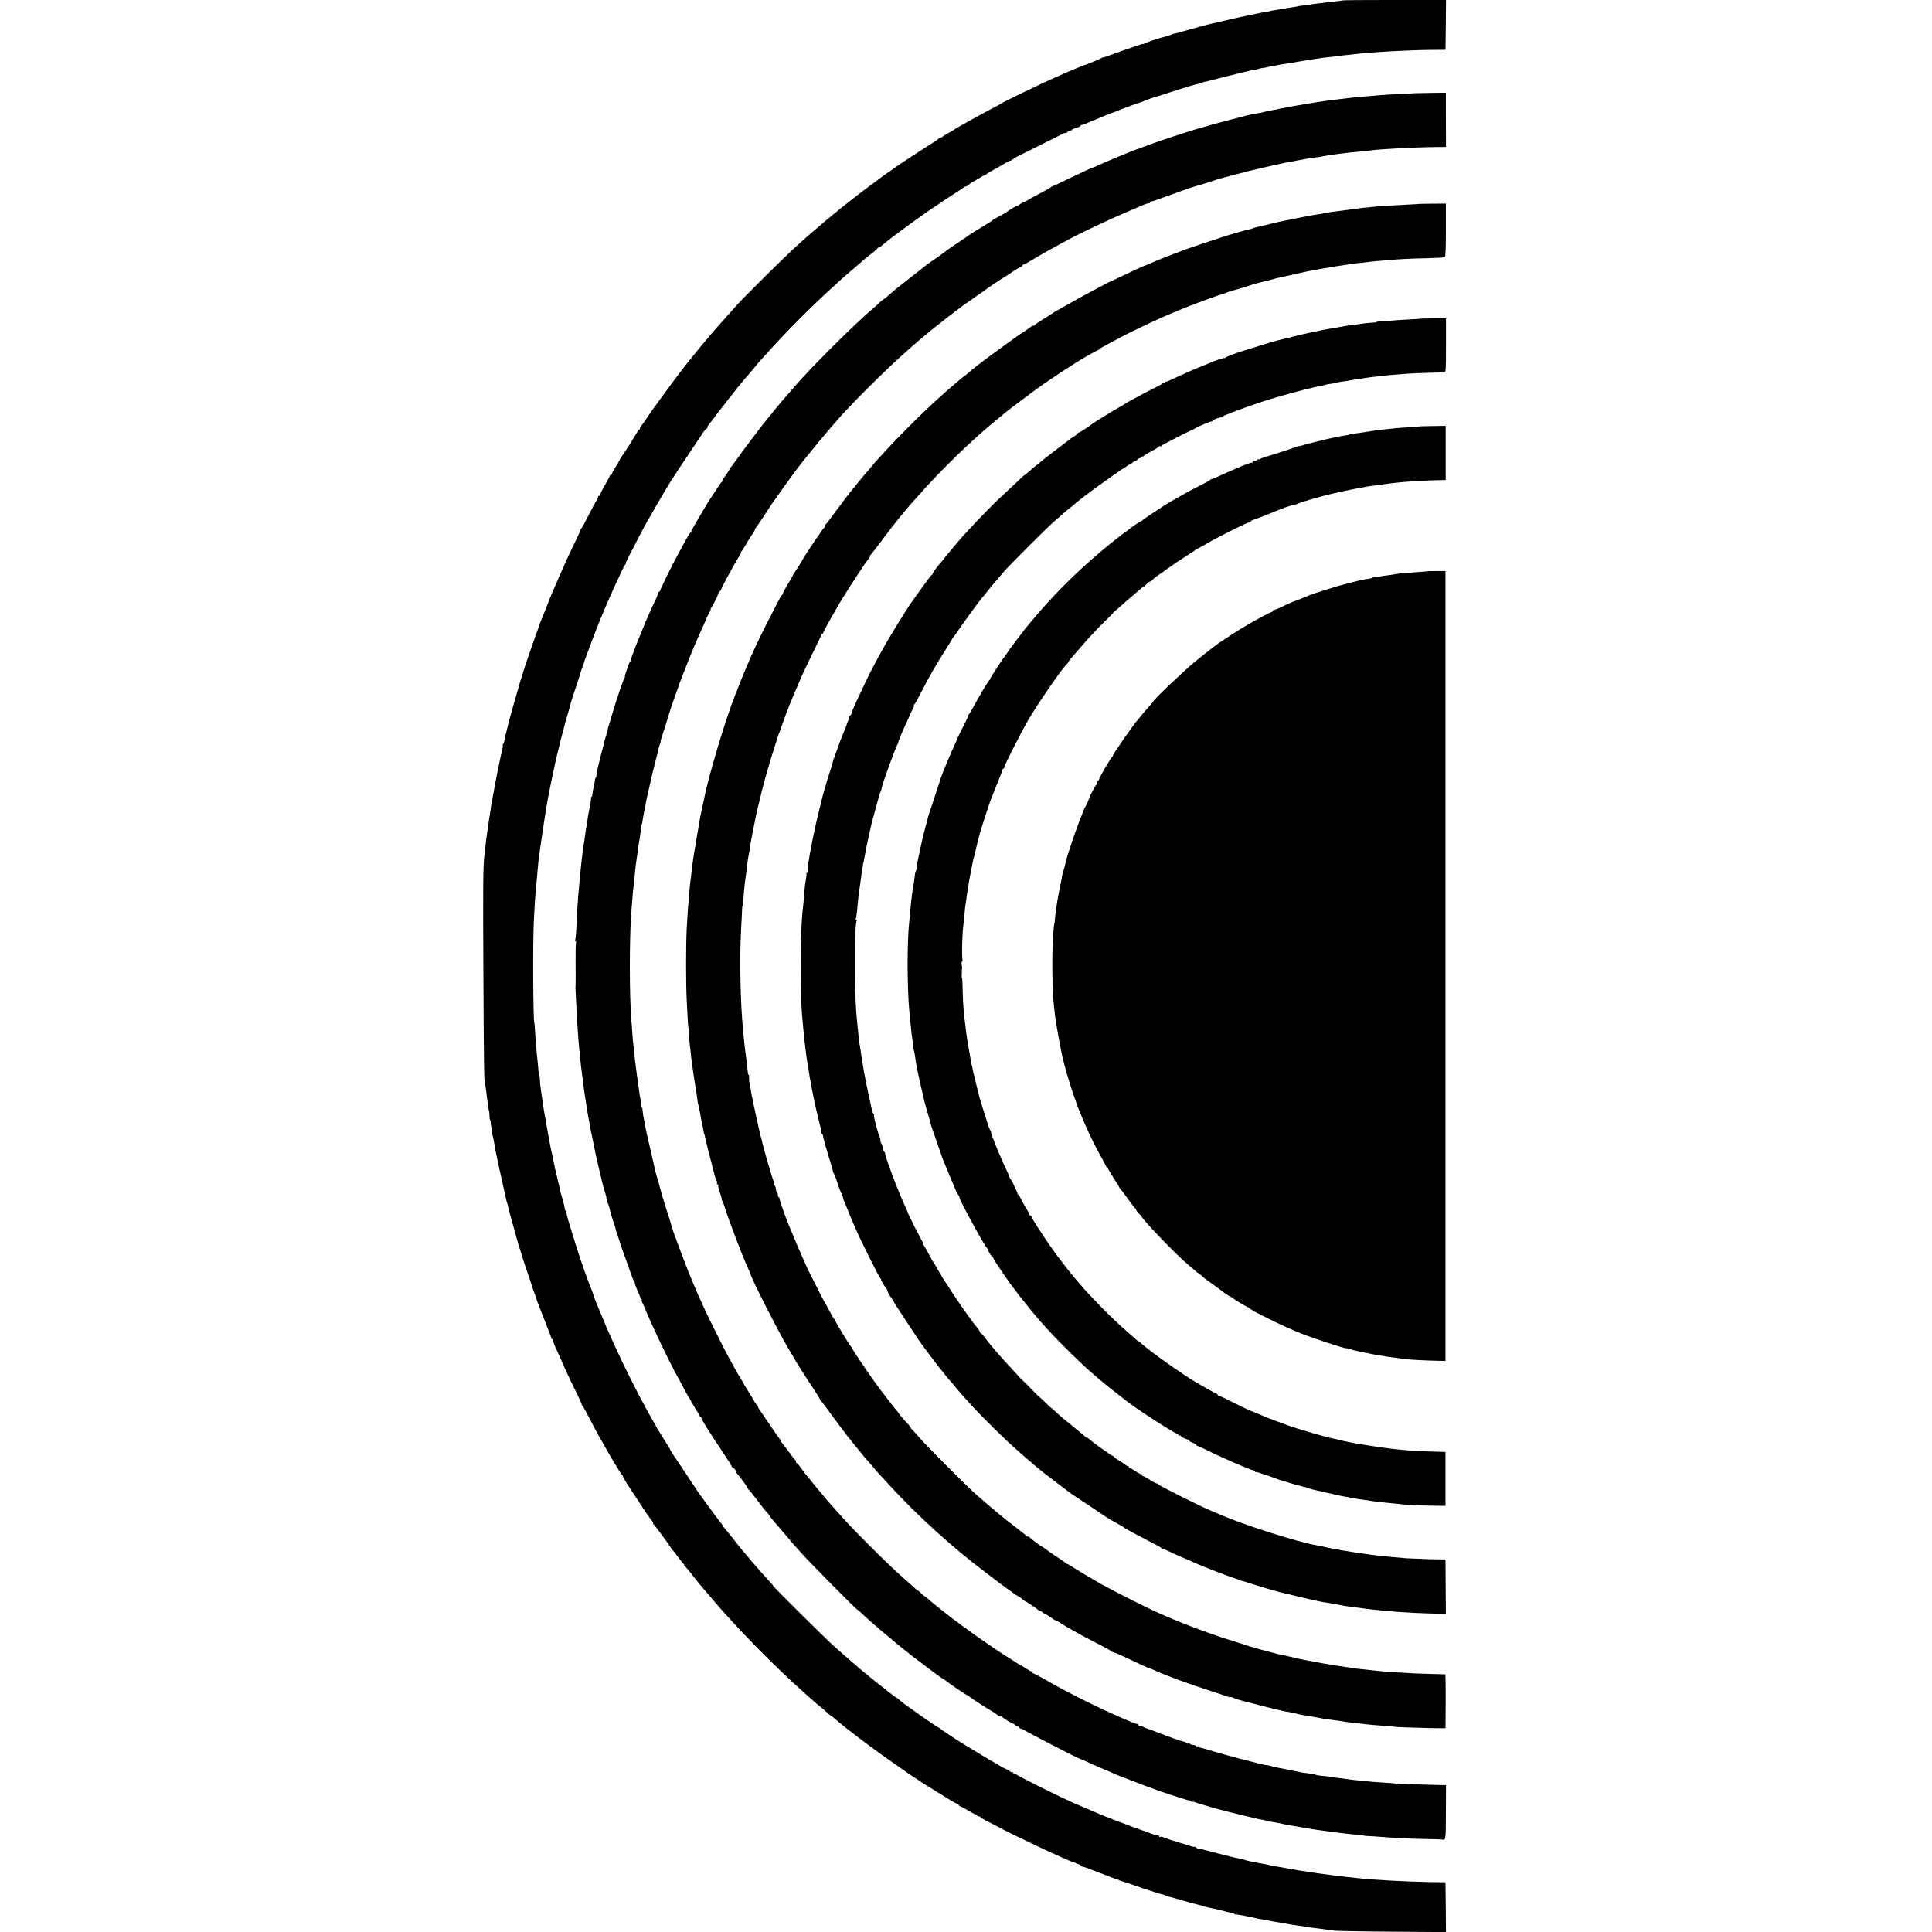 <?xml version="1.0" standalone="no"?>
<!DOCTYPE svg PUBLIC "-//W3C//DTD SVG 20010904//EN"
 "http://www.w3.org/TR/2001/REC-SVG-20010904/DTD/svg10.dtd">
<svg version="1.0" xmlns="http://www.w3.org/2000/svg"
 width="1920pt" height="1920pt" viewBox="0 0 1920 1920"
 preserveAspectRatio="xMidYMid meet">
<g transform="translate(0,1920) scale(0.1,-0.1)"
fill="#000000" stroke="none">
<path d="M13339 19196 c-2 -2 -33 -6 -69 -10 -36 -3 -76 -8 -90 -10 -14 -3
-50 -7 -80 -10 -30 -3 -66 -8 -80 -11 -14 -3 -45 -8 -70 -10 -25 -2 -45 -5
-45 -6 0 -2 -15 -4 -75 -13 -19 -3 -46 -7 -60 -10 -14 -3 -43 -8 -65 -11 -44
-6 -80 -13 -80 -15 0 -1 -13 -3 -30 -5 -35 -4 -332 -67 -450 -96 -44 -11 -89
-21 -100 -23 -31 -6 -213 -55 -290 -78 -38 -12 -77 -22 -85 -22 -9 -1 -20 -5
-25 -8 -8 -5 -79 -27 -105 -33 -35 -8 -158 -50 -167 -58 -7 -5 -13 -7 -13 -4
0 3 -37 -8 -82 -24 -46 -17 -90 -32 -98 -34 -8 -2 -32 -11 -52 -19 -21 -9 -38
-13 -38 -10 0 4 -7 0 -17 -7 -9 -8 -17 -12 -17 -10 -1 2 -18 -4 -40 -13 -21
-9 -44 -16 -50 -16 -7 0 -16 -4 -22 -8 -7 -7 -145 -63 -164 -68 -3 0 -16 -5
-30 -11 -14 -6 -47 -20 -75 -31 -27 -11 -77 -32 -110 -47 -33 -15 -73 -33 -90
-40 -124 -54 -516 -243 -525 -254 -3 -3 -48 -28 -100 -54 -98 -51 -361 -197
-370 -207 -3 -3 -25 -16 -50 -29 -25 -13 -52 -30 -61 -37 -8 -8 -20 -14 -26
-14 -6 0 -13 -3 -15 -8 -1 -4 -39 -30 -83 -57 -80 -49 -376 -245 -385 -255 -3
-3 -18 -14 -35 -24 -16 -11 -34 -23 -40 -28 -9 -8 -121 -90 -183 -136 -30 -21
-230 -178 -257 -200 -11 -9 -45 -37 -75 -62 -30 -24 -73 -60 -96 -80 -22 -19
-62 -54 -90 -77 -53 -45 -73 -62 -209 -186 -95 -87 -469 -458 -546 -542 -70
-78 -223 -249 -232 -260 -4 -5 -17 -22 -30 -36 -84 -98 -114 -135 -182 -219
-42 -52 -82 -102 -89 -111 -23 -28 -241 -322 -266 -359 -13 -19 -27 -37 -30
-40 -3 -3 -32 -45 -65 -95 -33 -49 -63 -91 -67 -93 -5 -2 -8 -10 -8 -18 0 -8
-3 -14 -8 -14 -4 0 -12 -9 -17 -20 -12 -24 -137 -223 -145 -230 -7 -7 -29 -42
-37 -60 -3 -8 -21 -39 -40 -68 -18 -29 -33 -57 -33 -62 0 -6 -4 -10 -10 -10
-5 0 -10 -4 -10 -9 0 -5 -23 -48 -50 -96 -28 -48 -50 -91 -50 -96 0 -5 -5 -9
-12 -9 -6 0 -8 -3 -5 -6 4 -4 -2 -19 -12 -33 -17 -26 -43 -74 -110 -206 -19
-38 -39 -73 -44 -76 -5 -3 -8 -9 -7 -13 0 -3 -22 -55 -51 -114 -71 -146 -108
-228 -164 -357 -26 -60 -55 -128 -65 -150 -10 -22 -37 -89 -60 -150 -24 -60
-50 -125 -58 -144 -8 -18 -15 -39 -17 -45 -1 -6 -5 -18 -8 -26 -11 -24 -138
-393 -142 -410 -2 -8 -11 -37 -20 -64 -9 -26 -18 -56 -20 -65 -2 -9 -19 -70
-39 -136 -42 -145 -75 -267 -91 -336 -2 -11 -6 -28 -9 -37 -3 -9 -8 -33 -11
-52 -3 -19 -10 -39 -15 -46 -6 -6 -7 -13 -4 -16 3 -3 0 -26 -6 -49 -7 -24 -14
-53 -16 -64 -5 -28 -9 -46 -33 -160 -11 -55 -22 -113 -25 -130 -2 -16 -12 -68
-21 -115 -10 -47 -19 -101 -20 -120 -2 -19 -6 -44 -8 -55 -3 -11 -8 -42 -11
-70 -4 -27 -8 -61 -11 -75 -7 -42 -13 -89 -30 -240 -14 -127 -16 -271 -11
-1175 4 -879 7 -1110 16 -1110 3 0 7 -28 14 -85 3 -30 8 -68 11 -85 3 -16 6
-44 8 -60 2 -17 5 -35 8 -40 2 -6 4 -27 4 -47 0 -21 2 -38 6 -38 3 0 5 -10 5
-22 1 -13 4 -39 8 -58 4 -19 7 -42 7 -50 1 -8 3 -22 6 -30 3 -8 7 -24 8 -35 2
-11 6 -33 9 -50 4 -16 9 -47 12 -68 5 -30 56 -264 100 -457 3 -14 7 -29 8 -35
1 -5 5 -19 9 -30 3 -11 8 -31 11 -45 3 -14 10 -42 16 -62 16 -61 31 -112 34
-123 1 -5 8 -30 15 -55 17 -64 52 -182 59 -200 3 -8 6 -17 6 -20 2 -11 42
-131 74 -224 19 -55 35 -105 36 -110 1 -6 4 -15 7 -21 6 -10 31 -82 35 -100 1
-5 34 -90 73 -188 39 -98 71 -182 71 -187 0 -6 5 -10 11 -10 5 0 8 -4 5 -8 -3
-5 6 -30 18 -58 13 -27 38 -83 56 -124 47 -109 84 -189 155 -333 35 -70 60
-127 57 -127 -4 0 -2 -4 3 -8 6 -4 24 -34 41 -67 53 -103 137 -260 144 -270 4
-5 19 -30 32 -55 68 -122 172 -295 180 -298 4 -2 8 -8 8 -12 0 -8 40 -76 70
-120 6 -8 51 -77 101 -153 49 -77 99 -148 109 -160 11 -11 20 -26 20 -33 0 -7
3 -14 8 -16 7 -3 144 -188 167 -226 6 -9 16 -23 23 -31 8 -8 32 -39 55 -70 22
-31 45 -59 51 -63 6 -4 7 -8 3 -8 -4 0 3 -10 16 -22 13 -13 39 -44 58 -69 19
-25 54 -69 79 -99 25 -29 72 -85 105 -124 243 -290 629 -685 940 -961 43 -38
89 -79 101 -90 12 -12 37 -32 55 -45 17 -14 47 -40 66 -57 18 -18 36 -33 39
-33 3 0 31 -22 62 -49 120 -103 413 -322 602 -451 45 -30 86 -60 93 -65 7 -6
37 -26 67 -45 30 -19 57 -37 60 -40 3 -3 14 -10 25 -17 11 -6 76 -47 145 -90
139 -87 177 -110 203 -119 9 -3 17 -10 17 -15 0 -5 5 -9 10 -9 6 0 41 -19 78
-41 37 -23 73 -42 80 -42 6 0 12 -4 12 -9 0 -4 6 -8 14 -8 8 0 16 -3 18 -7 2
-5 23 -18 47 -31 72 -37 105 -54 121 -63 155 -84 711 -346 753 -354 9 -2 23
-7 30 -12 6 -4 18 -8 26 -10 8 -1 18 -8 22 -15 5 -7 9 -10 9 -7 0 4 73 -22
163 -57 89 -36 169 -66 177 -67 8 -1 21 -6 27 -10 7 -5 21 -10 30 -12 10 -2
70 -22 133 -44 63 -23 124 -43 135 -46 11 -2 40 -12 65 -21 25 -9 56 -18 69
-20 14 -3 29 -8 35 -12 6 -3 16 -7 21 -8 6 -1 60 -16 120 -33 111 -33 128 -37
166 -46 12 -2 36 -9 53 -14 17 -6 42 -13 56 -16 71 -14 167 -37 180 -42 8 -4
31 -8 50 -10 19 -3 37 -9 38 -14 2 -5 7 -7 11 -5 3 2 56 -6 116 -19 110 -24
130 -28 195 -39 19 -3 49 -9 65 -12 17 -3 41 -8 55 -9 14 -2 25 -4 25 -5 0 -1
11 -3 25 -5 14 -1 37 -5 51 -8 15 -3 53 -9 85 -13 61 -8 72 -10 77 -13 1 -1
20 -4 42 -6 64 -7 216 -27 244 -32 14 -3 270 -8 569 -10 l542 -4 -2 247 -3
248 -160 2 c-218 3 -564 22 -710 39 -16 2 -52 6 -80 9 -167 15 -491 62 -645
92 -14 3 -36 7 -50 9 -55 8 -96 16 -111 21 -10 2 -30 7 -45 9 -16 2 -51 9 -79
15 -27 5 -61 13 -75 15 -14 3 -32 8 -40 11 -8 3 -28 8 -45 11 -16 2 -91 20
-165 39 -74 20 -142 37 -150 39 -8 1 -33 8 -55 14 -22 6 -43 9 -46 8 -3 -1
-13 4 -22 12 -10 7 -17 11 -17 8 0 -3 -12 -2 -27 3 -16 5 -66 20 -113 35 -47
15 -89 28 -95 29 -12 4 -42 15 -73 27 -13 5 -28 7 -33 4 -5 -4 -9 -1 -9 4 0 6
-3 10 -7 10 -5 -1 -11 0 -15 1 -5 1 -11 3 -15 4 -18 4 -89 29 -98 35 -5 3 -15
6 -22 7 -11 2 -203 73 -263 97 -14 6 -27 11 -30 12 -3 1 -18 7 -33 13 -16 7
-30 12 -32 12 -4 0 -262 109 -335 142 -180 80 -574 277 -578 289 -2 5 -8 7
-13 3 -5 -3 -9 0 -9 7 0 7 -3 9 -6 6 -4 -4 -19 2 -34 13 -16 11 -31 20 -34 20
-3 0 -29 14 -58 31 -29 17 -66 39 -83 48 -26 14 -69 40 -258 155 -91 55 -252
162 -255 168 -2 5 -8 8 -12 8 -5 0 -86 54 -180 120 -164 116 -197 140 -225
168 -8 6 -16 12 -19 12 -3 0 -41 28 -84 63 -43 34 -93 73 -111 87 -17 14 -44
35 -59 48 -15 13 -40 33 -55 45 -15 12 -38 31 -51 42 -12 11 -48 43 -81 70
-32 28 -63 55 -69 60 -6 6 -52 46 -101 89 -91 81 -621 606 -611 606 3 0 -7 12
-22 28 -15 15 -58 63 -97 107 -38 44 -76 88 -85 97 -8 9 -26 31 -40 48 -14 17
-34 41 -45 53 -11 12 -45 53 -75 92 -68 86 -78 99 -112 138 -15 18 -28 35 -28
39 0 4 -6 13 -13 20 -7 7 -41 51 -75 98 -34 47 -66 90 -70 95 -4 6 -19 26 -32
45 -14 19 -27 37 -30 40 -3 3 -9 12 -15 21 -15 24 -254 383 -263 394 -4 6 -13
21 -20 35 -6 14 -31 54 -54 90 -201 316 -482 876 -650 1295 -22 55 -45 111
-51 125 -5 14 -12 33 -13 42 -2 10 -13 37 -23 60 -20 45 -115 312 -126 358 -1
3 -4 12 -8 20 -3 8 -21 67 -40 130 -19 63 -43 141 -53 173 -9 33 -17 65 -17
73 0 8 -3 14 -7 14 -4 0 -7 6 -7 14 0 14 -20 99 -31 126 -3 8 -6 20 -7 25 -1
6 -3 12 -4 15 -2 3 -4 14 -6 25 -2 11 -6 29 -8 40 -22 85 -34 145 -30 145 3 0
0 7 -7 15 -7 8 -10 15 -7 15 3 0 1 15 -4 33 -5 17 -12 48 -15 67 -3 19 -7 42
-10 50 -5 13 -27 129 -38 195 -2 11 -7 36 -10 55 -6 34 -20 112 -31 176 -3 18
-7 49 -10 70 -3 22 -11 75 -18 119 -7 44 -12 97 -12 117 0 21 -3 38 -6 38 -3
0 -6 19 -8 43 -1 23 -4 56 -6 72 -10 93 -18 178 -22 235 -7 116 -11 175 -13
175 -12 0 -16 813 -5 1010 4 72 9 155 10 185 3 50 9 128 20 235 2 22 6 74 10
115 3 41 8 86 11 100 3 14 7 45 9 70 4 35 54 367 71 465 12 71 19 104 44 226
16 74 32 149 35 165 3 16 12 56 20 89 9 33 17 69 20 80 6 26 19 79 20 85 1 3
7 25 14 50 7 25 15 54 17 65 2 11 15 58 29 105 14 47 28 96 31 110 5 24 21 74
80 251 14 42 27 83 28 90 2 8 9 28 16 44 7 17 14 37 15 45 2 15 136 369 161
425 7 17 24 58 38 92 60 145 199 447 208 451 5 2 8 9 8 16 0 12 9 29 127 256
68 130 78 148 175 315 125 216 148 252 314 500 70 105 139 207 152 228 14 20
29 37 34 37 4 0 8 6 8 13 0 7 8 22 18 33 9 10 33 41 52 67 19 27 42 56 50 66
8 9 35 44 60 76 24 33 49 65 55 71 5 6 21 26 35 44 14 18 32 41 40 51 8 10 31
37 50 60 19 24 47 55 61 71 14 15 36 41 49 58 13 17 35 43 49 59 14 15 55 60
91 100 158 178 448 469 626 629 32 30 77 70 99 90 37 33 104 92 175 151 14 12
36 31 50 44 14 12 49 40 78 62 28 21 52 43 52 47 0 4 6 8 14 8 8 0 16 4 18 8
3 7 105 88 169 135 13 9 62 46 109 80 86 64 257 184 288 202 9 6 19 12 22 15
3 3 52 36 110 73 58 37 114 74 125 82 10 8 24 15 30 15 7 0 20 9 30 20 10 11
22 20 26 20 5 0 33 16 63 35 30 19 59 35 65 35 5 0 11 3 13 8 2 4 28 20 58 36
30 16 83 47 117 67 33 21 64 35 67 32 3 -4 6 -1 6 6 0 7 5 9 10 6 6 -3 10 -2
10 2 0 5 15 16 33 24 45 22 438 218 459 229 10 6 25 10 33 10 8 0 15 5 15 10
0 6 9 10 20 10 11 0 20 4 20 8 0 4 20 14 45 21 25 7 45 17 45 22 0 5 3 8 8 7
4 -1 18 3 32 9 224 94 271 113 276 113 3 0 20 6 37 14 43 19 228 87 248 91 9
2 25 8 35 14 15 8 114 42 134 46 3 1 52 16 110 35 58 19 107 35 110 35 3 1 39
12 80 25 41 13 82 24 90 24 9 1 20 5 26 8 6 4 21 9 35 12 13 3 33 7 44 10 60
16 343 87 360 90 11 2 33 7 50 12 16 4 39 8 50 9 11 1 27 5 37 9 9 4 31 9 50
11 18 2 33 4 33 5 0 1 9 3 20 5 21 3 61 11 105 20 14 3 41 8 60 10 19 3 46 7
60 10 22 4 56 10 180 30 14 2 44 7 67 10 23 3 57 8 75 11 18 2 56 6 83 9 28 2
59 6 70 9 11 2 52 7 90 10 39 4 88 9 110 12 127 16 495 36 710 38 l150 1 3
248 2 247 -513 0 c-283 0 -516 -2 -518 -4z"/>
<path d="M14057 18274 c-1 -1 -67 -5 -147 -8 -80 -4 -170 -9 -200 -12 -30 -2
-82 -7 -115 -10 -33 -3 -78 -6 -100 -8 -41 -4 -119 -13 -190 -22 -22 -3 -56
-7 -75 -9 -48 -6 -103 -14 -180 -26 -36 -6 -78 -13 -95 -16 -26 -4 -168 -29
-218 -39 -10 -2 -26 -5 -35 -8 -9 -3 -35 -8 -58 -11 -22 -3 -55 -10 -73 -15
-17 -5 -34 -9 -36 -9 -3 -1 -6 -1 -7 -2 -2 0 -12 -2 -23 -3 -30 -4 -138 -27
-155 -34 -8 -3 -22 -6 -31 -8 -8 -2 -42 -11 -75 -19 -32 -9 -66 -18 -74 -20
-24 -5 -161 -43 -215 -59 -27 -8 -68 -20 -90 -26 -48 -14 -364 -118 -385 -127
-8 -3 -18 -7 -22 -8 -5 -2 -10 -4 -13 -5 -3 -1 -8 -3 -12 -4 -5 -1 -35 -12
-68 -25 -33 -13 -64 -24 -70 -25 -5 -2 -22 -8 -37 -14 -16 -6 -89 -37 -164
-67 -75 -31 -159 -67 -187 -81 -28 -13 -54 -24 -59 -24 -4 0 -91 -40 -194 -90
-102 -49 -189 -90 -194 -90 -5 0 -10 -3 -12 -7 -2 -5 -50 -32 -108 -62 -58
-30 -117 -63 -132 -73 -16 -11 -28 -17 -28 -13 0 3 -17 -6 -37 -20 -21 -14
-41 -25 -46 -25 -7 0 -86 -49 -97 -60 -3 -3 -21 -13 -40 -23 -66 -35 -95 -52
-100 -58 -3 -4 -19 -15 -36 -25 -18 -11 -56 -34 -85 -52 -30 -18 -63 -38 -74
-45 -11 -7 -22 -14 -25 -17 -3 -3 -52 -36 -110 -75 -58 -38 -107 -72 -110 -75
-6 -7 -165 -121 -189 -135 -9 -5 -18 -12 -21 -15 -3 -4 -72 -58 -155 -123
-143 -111 -166 -129 -243 -198 -19 -16 -36 -29 -38 -29 -3 0 -15 -10 -28 -22
-12 -13 -40 -38 -62 -56 -189 -160 -639 -608 -794 -791 -25 -30 -52 -61 -61
-70 -15 -16 -118 -137 -132 -156 -4 -5 -17 -21 -28 -35 -11 -14 -33 -40 -47
-59 -15 -19 -32 -39 -37 -45 -6 -6 -44 -56 -85 -111 -41 -55 -77 -102 -80
-105 -3 -3 -39 -52 -80 -110 -41 -58 -78 -106 -82 -108 -5 -2 -8 -9 -8 -14 0
-6 -18 -35 -40 -65 -23 -29 -37 -53 -33 -53 4 0 3 -4 -3 -8 -6 -4 -29 -36 -52
-72 -23 -36 -45 -69 -49 -75 -21 -26 -203 -334 -203 -343 0 -6 -4 -12 -8 -14
-5 -1 -30 -43 -57 -93 -27 -49 -57 -106 -68 -125 -43 -76 -177 -348 -177 -359
0 -6 -4 -11 -10 -11 -5 0 -10 -7 -10 -15 0 -8 -9 -31 -19 -52 -23 -44 -117
-255 -126 -283 -1 -3 -6 -16 -12 -30 -45 -106 -113 -282 -113 -294 0 -8 -3
-16 -7 -18 -9 -4 -60 -153 -53 -154 3 0 0 -7 -6 -15 -11 -14 -81 -221 -124
-369 -12 -41 -24 -82 -27 -90 -7 -17 -9 -25 -16 -60 -3 -14 -11 -41 -17 -60
-6 -19 -13 -44 -15 -55 -3 -11 -16 -65 -31 -120 -14 -55 -27 -109 -30 -120
-12 -56 -17 -82 -18 -97 0 -10 -3 -18 -6 -18 -3 0 -6 -8 -7 -17 -2 -22 -11
-78 -13 -78 -3 0 -10 -40 -13 -67 -1 -16 -6 -28 -10 -28 -5 0 -6 -3 -4 -7 4
-7 -6 -69 -27 -168 -2 -11 -7 -42 -10 -70 -4 -27 -9 -57 -11 -65 -2 -8 -6 -35
-9 -60 -4 -25 -8 -56 -10 -70 -3 -14 -8 -47 -11 -75 -4 -27 -9 -63 -11 -80 -6
-48 -19 -172 -28 -280 -3 -33 -8 -87 -11 -120 -5 -61 -13 -201 -19 -337 -2
-42 -7 -81 -10 -86 -3 -6 -2 -13 4 -17 6 -4 8 -11 4 -16 -3 -5 -5 -94 -4 -197
1 -103 1 -200 0 -217 -1 -16 -2 -34 -1 -40 0 -5 3 -55 5 -110 11 -222 23 -402
32 -485 3 -25 7 -65 9 -90 2 -25 6 -64 9 -87 3 -24 8 -62 11 -85 16 -138 26
-206 45 -318 5 -30 12 -73 15 -95 4 -22 9 -49 12 -60 3 -11 7 -31 9 -45 1 -14
5 -36 8 -50 4 -14 8 -36 11 -50 3 -14 7 -36 10 -50 3 -14 7 -36 10 -50 3 -14
7 -36 10 -50 3 -14 8 -36 11 -50 3 -14 10 -43 15 -65 5 -22 12 -49 14 -60 20
-91 40 -169 56 -219 11 -33 17 -61 15 -63 -2 -3 2 -21 11 -41 8 -20 17 -45 19
-56 6 -30 34 -127 46 -156 6 -14 12 -36 15 -50 2 -14 18 -63 35 -110 16 -47
31 -92 33 -100 2 -8 4 -16 5 -17 2 -2 3 -6 5 -10 1 -5 4 -15 8 -23 9 -24 47
-130 69 -195 11 -33 25 -64 29 -70 5 -5 9 -15 9 -23 0 -7 12 -39 26 -70 15
-31 27 -63 27 -69 0 -7 5 -13 10 -13 6 0 7 -3 4 -6 -3 -4 -1 -16 5 -28 7 -11
13 -23 13 -26 1 -3 7 -18 15 -35 7 -16 18 -43 25 -60 13 -32 44 -100 102 -225
38 -82 129 -266 140 -284 4 -6 8 -13 8 -16 1 -6 43 -85 85 -160 17 -30 38 -71
48 -90 9 -19 20 -37 23 -40 3 -3 23 -36 44 -75 21 -38 41 -72 45 -75 4 -3 10
-15 14 -27 4 -13 12 -23 17 -23 5 0 9 -5 9 -11 0 -15 85 -151 207 -332 51 -76
93 -142 93 -147 0 -5 9 -14 20 -20 11 -6 20 -17 20 -25 0 -7 6 -20 13 -27 26
-27 107 -139 107 -147 0 -5 3 -11 8 -13 4 -1 33 -37 65 -78 92 -122 95 -125
122 -154 14 -15 25 -30 25 -33 0 -3 15 -22 33 -42 33 -39 46 -54 137 -161 30
-36 59 -70 65 -76 5 -6 44 -49 85 -95 75 -85 550 -564 550 -556 0 3 20 -14 44
-37 61 -58 177 -159 235 -206 17 -14 44 -36 60 -50 47 -41 74 -63 121 -100 25
-19 50 -39 57 -45 27 -22 40 -33 98 -75 33 -25 64 -49 70 -53 60 -47 170 -127
175 -127 3 0 15 -8 26 -17 33 -29 202 -143 213 -143 5 0 11 -4 13 -9 2 -7 145
-100 253 -164 10 -7 25 -18 33 -25 7 -7 17 -10 22 -7 5 3 10 2 12 -2 4 -10
106 -73 117 -73 5 0 14 -7 21 -15 7 -8 16 -12 21 -9 5 3 12 -2 15 -10 3 -9 13
-16 21 -16 8 0 27 -9 42 -20 27 -18 515 -270 526 -271 2 0 37 -15 77 -33 64
-30 120 -54 258 -113 19 -8 44 -19 55 -24 11 -5 72 -28 135 -52 63 -24 124
-48 135 -52 11 -5 23 -9 28 -10 4 -2 9 -4 12 -5 3 -1 10 -4 15 -5 6 -1 12 -4
15 -5 3 -1 8 -3 13 -5 4 -1 14 -5 22 -8 40 -18 340 -115 340 -110 0 3 7 0 15
-7 8 -7 15 -10 15 -6 0 3 12 1 28 -5 23 -9 162 -51 212 -64 8 -2 68 -17 132
-34 65 -17 128 -32 140 -35 13 -2 41 -9 63 -14 44 -12 88 -22 122 -27 11 -2
32 -6 44 -10 13 -5 35 -9 49 -11 14 -1 36 -5 50 -8 52 -12 126 -26 164 -32 21
-3 48 -8 60 -10 11 -2 37 -7 56 -10 19 -2 48 -7 65 -11 16 -3 43 -7 60 -9 16
-2 44 -5 60 -8 36 -5 104 -14 160 -21 22 -3 65 -8 95 -11 30 -4 74 -8 97 -8
24 -1 43 -3 43 -6 0 -3 19 -6 43 -6 23 -1 78 -4 122 -8 174 -13 247 -17 420
-21 99 -2 185 -4 190 -5 44 -9 43 -15 44 270 l1 270 -27 0 c-93 1 -434 12
-463 15 -19 2 -78 7 -130 10 -52 3 -108 7 -125 9 -16 2 -66 7 -110 11 -44 4
-87 8 -96 10 -9 2 -40 6 -70 10 -30 3 -65 8 -79 10 -33 7 -106 16 -151 19 -20
2 -42 7 -48 10 -6 4 -30 9 -53 11 -55 6 -103 13 -103 15 0 1 -9 3 -20 5 -11 2
-33 6 -50 9 -42 9 -126 26 -150 30 -11 2 -39 9 -62 15 -23 6 -45 11 -50 10 -4
-1 -10 0 -13 1 -3 1 -12 3 -20 5 -8 1 -62 15 -120 30 -58 15 -112 29 -120 30
-8 2 -15 4 -15 5 0 1 -7 3 -15 5 -49 11 -109 27 -220 60 -69 21 -131 38 -137
38 -7 0 -13 4 -13 9 0 5 -4 7 -9 3 -5 -3 -12 -1 -16 5 -3 5 -17 10 -30 10 -13
0 -27 5 -30 10 -4 6 -11 7 -17 4 -6 -4 -13 -2 -17 4 -3 6 -18 13 -31 15 -29 6
-139 45 -265 94 -49 19 -94 36 -100 37 -5 1 -20 7 -32 14 -12 7 -29 12 -37 12
-9 0 -16 5 -16 12 0 6 -3 9 -6 6 -5 -5 -78 24 -239 96 -227 102 -482 231 -693
353 -52 29 -98 53 -103 53 -5 0 -9 5 -9 10 0 6 -5 10 -11 10 -6 0 -30 14 -54
30 -24 17 -46 30 -50 30 -3 0 -38 21 -78 48 -40 26 -80 52 -90 57 -31 18 -310
210 -321 220 -6 6 -33 26 -61 45 -27 18 -52 36 -55 40 -3 3 -21 17 -40 30 -19
14 -42 30 -50 37 -8 7 -64 51 -125 99 -60 48 -111 90 -113 95 -2 5 -8 9 -13 9
-4 0 -24 16 -44 35 -19 20 -35 33 -35 30 0 -3 -11 4 -23 17 -13 13 -52 48 -87
78 -112 98 -211 192 -375 356 -169 170 -203 206 -330 349 -44 50 -82 92 -85
95 -3 3 -21 25 -41 50 -20 25 -47 56 -59 70 -12 14 -34 41 -49 60 -14 19 -36
46 -49 60 -12 14 -39 49 -59 78 -20 28 -40 52 -45 52 -4 0 -8 6 -8 14 0 8 -3
16 -8 18 -4 2 -32 37 -62 78 -30 41 -60 81 -67 88 -7 7 -13 17 -13 22 0 5 -6
15 -13 22 -7 7 -52 72 -100 143 -48 72 -94 139 -102 150 -8 10 -15 25 -15 32
0 7 -4 13 -8 13 -5 0 -16 15 -26 33 -19 35 -29 53 -67 112 -14 22 -38 63 -53
90 -16 28 -32 55 -36 60 -4 6 -24 39 -43 75 -19 36 -51 94 -71 130 -39 71
-188 370 -231 465 -60 133 -74 164 -110 250 -44 107 -47 114 -74 185 -11 30
-26 69 -32 85 -7 17 -13 32 -14 35 -1 3 -5 14 -9 25 -4 11 -17 45 -28 75 -11
30 -25 69 -31 85 -7 17 -12 33 -13 38 -1 4 -2 8 -4 10 -1 1 -3 9 -5 18 -1 9
-19 66 -38 125 -35 107 -86 281 -92 313 -2 9 -4 17 -5 19 -2 1 -4 7 -5 12 -1
6 -4 13 -5 18 -1 4 -3 12 -5 17 -1 6 -3 12 -4 15 -2 5 -8 26 -16 65 -2 11 -9
40 -15 65 -6 25 -13 55 -15 68 -3 13 -19 80 -35 150 -16 70 -32 145 -35 167
-4 22 -9 54 -13 70 -3 17 -6 40 -6 53 -1 12 -3 22 -6 22 -3 0 -7 15 -8 33 -1
18 -5 44 -8 57 -5 24 -7 37 -19 125 -3 22 -7 51 -9 65 -3 14 -7 48 -10 75 -3
28 -8 61 -10 75 -3 14 -7 57 -11 95 -3 39 -8 81 -10 95 -3 14 -7 68 -11 120
-3 52 -8 113 -10 135 -20 237 -20 819 0 1074 3 31 8 94 11 140 4 47 8 92 10
102 2 9 6 50 10 91 9 106 13 138 31 258 3 19 7 49 9 65 2 17 7 44 10 60 3 17
7 48 10 70 6 49 13 90 15 90 1 0 3 9 4 20 5 31 16 96 21 119 3 12 7 32 9 46
10 57 77 352 101 440 14 52 28 109 31 125 3 17 10 38 15 48 5 9 7 17 5 17 -3
0 -1 12 5 28 9 24 77 240 84 267 1 6 5 18 8 28 8 19 16 46 17 50 0 1 14 40 31
87 17 47 32 90 34 95 1 6 6 19 10 30 4 11 33 83 62 160 67 171 96 240 178 420
15 33 27 61 26 62 0 2 11 23 24 48 14 25 22 45 18 45 -4 0 -3 4 3 8 12 8 74
133 74 150 0 7 4 12 9 12 5 0 16 17 25 38 8 20 33 69 54 107 21 39 54 97 72
130 18 33 41 72 52 88 11 15 16 27 11 27 -4 0 -3 4 3 8 6 4 26 34 44 67 19 33
49 81 67 108 18 26 30 47 26 47 -5 0 -3 4 2 8 6 4 44 59 85 122 41 63 78 120
82 125 5 6 36 51 71 100 72 103 194 269 247 335 97 120 229 279 261 315 20 22
50 56 65 74 113 136 499 521 683 681 35 30 73 64 85 75 36 32 77 67 136 115
30 25 60 49 67 55 51 42 217 170 282 218 36 26 98 69 136 95 39 26 72 50 75
53 8 8 202 139 207 139 2 0 25 15 51 33 62 42 83 55 105 63 9 3 17 10 17 15 0
5 4 9 10 9 5 0 53 26 107 59 54 32 125 73 158 91 33 18 85 46 115 63 175 97
472 237 750 354 19 8 50 21 68 29 18 8 39 14 47 14 8 0 15 5 15 12 0 6 3 9 6
6 3 -3 40 8 82 24 42 16 97 36 122 44 25 8 54 19 65 24 22 9 174 61 190 64 16
3 158 47 187 58 14 5 42 14 62 19 20 5 53 14 74 19 20 6 44 12 52 14 8 2 69
18 135 35 66 16 174 42 240 56 120 27 134 30 190 39 17 3 41 8 55 11 36 8 151
27 180 30 14 1 39 5 55 8 35 7 99 17 135 22 14 2 48 6 75 10 68 9 118 14 195
20 36 3 77 8 91 10 71 13 464 33 656 34 l93 1 -1 270 0 269 -155 -2 c-86 -1
-156 -3 -157 -3z"/>
<path d="M14107 17174 c-1 -1 -60 -5 -132 -8 -154 -7 -263 -14 -325 -21 -25
-3 -70 -8 -100 -10 -30 -3 -100 -12 -155 -20 -55 -7 -120 -16 -145 -19 -25 -3
-56 -8 -70 -11 -65 -12 -77 -15 -110 -19 -42 -7 -66 -11 -195 -37 -55 -12
-109 -22 -120 -24 -11 -2 -69 -15 -130 -30 -60 -15 -121 -29 -134 -32 -14 -2
-28 -6 -33 -9 -4 -3 -17 -7 -28 -10 -45 -10 -69 -16 -130 -34 -25 -7 -49 -14
-55 -16 -22 -5 -158 -49 -295 -95 -80 -28 -149 -51 -155 -53 -5 -2 -19 -6 -30
-11 -11 -4 -49 -18 -85 -32 -84 -32 -204 -80 -257 -104 -23 -11 -44 -19 -47
-19 -5 0 -132 -59 -256 -118 -52 -25 -97 -46 -100 -47 -3 0 -9 -3 -15 -7 -5
-3 -55 -29 -110 -58 -93 -49 -262 -142 -330 -182 -16 -10 -41 -24 -55 -30 -14
-7 -27 -15 -30 -18 -3 -3 -30 -21 -60 -39 -91 -56 -135 -85 -142 -96 -4 -5 -8
-6 -8 -2 0 5 -17 -4 -38 -20 -20 -15 -45 -32 -54 -38 -37 -21 -140 -95 -304
-216 -160 -118 -193 -144 -250 -194 -12 -11 -32 -27 -44 -35 -12 -8 -32 -24
-44 -35 -12 -11 -44 -38 -70 -60 -72 -61 -86 -73 -191 -170 -121 -110 -362
-351 -470 -470 -44 -49 -91 -100 -104 -114 -13 -14 -37 -43 -55 -65 -17 -21
-38 -46 -47 -55 -8 -9 -33 -38 -55 -66 -49 -62 -76 -94 -91 -111 -7 -7 -13
-17 -13 -23 0 -6 -4 -11 -9 -11 -4 0 -21 -19 -37 -42 -16 -24 -34 -49 -41 -56
-6 -7 -40 -52 -75 -100 -34 -48 -66 -88 -70 -90 -4 -2 -8 -10 -8 -17 0 -7 -3
-15 -7 -17 -5 -1 -21 -23 -37 -47 -16 -25 -33 -50 -38 -55 -13 -16 -138 -206
-138 -211 0 -2 -25 -43 -55 -90 -30 -46 -55 -87 -55 -89 0 -2 -20 -37 -45 -78
-25 -42 -45 -80 -45 -86 0 -6 -3 -12 -7 -14 -10 -4 -28 -39 -147 -273 -96
-190 -147 -298 -191 -405 -15 -36 -35 -83 -45 -105 -9 -22 -29 -71 -44 -110
-15 -38 -33 -86 -41 -105 -94 -236 -268 -814 -308 -1030 -3 -14 -13 -59 -22
-100 -9 -41 -18 -86 -20 -100 -2 -14 -15 -90 -29 -170 -14 -80 -28 -163 -31
-185 -3 -23 -7 -50 -9 -60 -2 -11 -7 -49 -11 -85 -4 -36 -9 -83 -12 -105 -3
-22 -7 -53 -8 -70 -19 -212 -20 -227 -31 -420 -8 -162 -8 -549 1 -715 4 -74 8
-160 10 -190 1 -30 3 -55 4 -55 1 0 4 -29 6 -65 3 -60 7 -100 21 -220 3 -25 7
-58 9 -75 2 -16 6 -46 9 -65 3 -19 10 -66 15 -105 6 -38 13 -79 15 -90 2 -12
8 -48 12 -80 4 -33 9 -62 9 -65 10 -37 15 -61 20 -90 11 -62 13 -74 20 -105 4
-16 9 -43 12 -60 2 -16 6 -36 8 -43 3 -7 5 -14 6 -17 7 -33 31 -134 34 -145 2
-8 18 -69 35 -135 17 -66 33 -128 35 -137 2 -9 9 -26 15 -38 6 -11 8 -25 5
-30 -3 -6 -1 -10 5 -10 7 0 10 -6 8 -12 -3 -7 6 -41 18 -75 13 -35 20 -63 17
-63 -3 0 -1 -6 4 -12 5 -7 15 -33 23 -58 36 -120 172 -478 231 -608 16 -35 29
-65 29 -67 0 -32 321 -657 400 -780 11 -16 23 -37 27 -45 11 -24 120 -196 195
-308 37 -56 68 -106 68 -111 0 -5 4 -11 8 -13 4 -1 37 -43 72 -93 36 -49 67
-92 70 -95 3 -3 30 -39 60 -80 30 -41 57 -77 60 -80 3 -3 43 -52 89 -110 47
-58 87 -107 90 -110 4 -3 31 -34 61 -70 30 -36 64 -75 75 -86 11 -12 54 -59
95 -104 277 -303 636 -630 960 -873 74 -56 137 -104 140 -107 3 -3 37 -28 75
-55 39 -27 72 -51 75 -54 3 -4 17 -12 32 -20 15 -8 37 -22 47 -33 11 -10 22
-18 25 -18 8 0 130 -83 137 -93 3 -5 9 -7 12 -5 4 1 15 -5 27 -14 11 -10 20
-16 20 -13 0 2 25 -13 57 -35 31 -22 60 -40 66 -40 5 0 21 -8 35 -19 15 -10
44 -28 65 -40 20 -11 54 -31 75 -42 65 -38 134 -74 252 -135 63 -32 116 -62
118 -66 2 -5 10 -8 17 -8 7 0 64 -24 127 -54 145 -69 227 -106 234 -106 3 0
24 -8 47 -19 127 -57 331 -132 547 -202 85 -27 166 -54 179 -60 13 -5 26 -7
29 -5 2 3 13 1 24 -5 11 -6 43 -17 71 -25 101 -27 362 -94 387 -98 14 -2 25
-5 25 -6 0 -1 9 -3 20 -5 11 -2 34 -6 50 -8 17 -3 50 -10 75 -16 25 -7 59 -13
75 -16 30 -4 123 -21 160 -28 11 -3 45 -8 75 -12 30 -4 62 -9 70 -10 8 -1 40
-6 70 -10 30 -4 62 -9 70 -10 8 -2 42 -6 75 -9 33 -4 80 -9 105 -12 52 -6 129
-12 215 -18 33 -3 60 -5 60 -6 0 -3 251 -12 375 -14 l135 -1 2 268 c1 147 -1
267 -5 268 -4 0 -70 2 -147 4 -128 3 -232 8 -405 20 -63 4 -94 7 -210 20 -30
4 -73 8 -95 10 -22 2 -51 6 -65 9 -14 3 -45 7 -70 10 -25 3 -61 9 -80 12 -89
14 -198 33 -225 39 -16 3 -52 10 -80 15 -27 5 -59 12 -70 14 -11 3 -51 12 -90
21 -38 8 -81 18 -95 21 -14 3 -32 7 -40 8 -8 2 -22 6 -30 9 -8 2 -53 14 -100
26 -100 26 -113 30 -380 116 -227 74 -464 165 -669 257 -165 74 -483 236 -606
308 -49 29 -103 60 -120 70 -16 9 -63 38 -103 63 -40 26 -76 47 -81 47 -5 0
-11 3 -13 8 -2 4 -28 23 -58 42 -30 18 -81 53 -113 77 -31 24 -60 43 -63 43
-7 0 -118 84 -122 93 -2 4 -10 7 -17 7 -7 0 -15 3 -17 8 -1 4 -42 37 -90 73
-89 68 -153 119 -194 154 -12 11 -42 36 -65 55 -23 19 -54 45 -67 58 -14 12
-48 41 -76 65 -67 56 -496 485 -566 567 -30 35 -63 71 -72 79 -10 9 -18 19
-18 23 0 4 -10 18 -22 31 -40 41 -98 108 -98 114 0 2 -6 10 -12 17 -15 15 -45
54 -112 141 -25 33 -49 65 -54 70 -12 15 -115 159 -127 177 -5 8 -43 63 -82
121 -40 59 -73 111 -73 116 0 5 -4 11 -8 13 -11 4 -162 253 -162 266 0 7 -3
12 -7 12 -5 0 -26 35 -48 78 -22 42 -42 79 -46 82 -5 5 -189 368 -188 373 0 1
-16 38 -36 82 -20 44 -57 130 -82 190 -25 61 -49 119 -54 130 -34 80 -97 260
-93 267 3 4 0 8 -5 8 -6 0 -11 11 -11 24 0 14 -4 28 -10 31 -5 3 -10 16 -10
29 0 12 -5 27 -12 34 -7 7 -9 12 -5 12 3 0 2 12 -4 28 -25 64 -106 345 -124
432 -2 8 -4 15 -5 15 -1 0 -3 7 -5 15 -1 9 -15 69 -29 135 -24 106 -37 167
-52 243 -2 12 -7 34 -10 50 -3 15 -6 38 -7 52 -1 14 -5 30 -8 35 -3 6 -5 27
-5 47 1 21 -2 38 -5 38 -3 0 -6 6 -6 13 -1 11 -6 57 -17 147 -2 19 -7 53 -10
75 -3 22 -8 65 -11 95 -2 30 -7 80 -10 110 -27 259 -36 702 -21 990 5 80 9
169 10 197 0 29 3 53 6 53 3 0 5 15 6 33 1 39 13 173 18 207 2 14 7 50 11 80
12 100 16 135 21 160 3 14 7 39 10 55 9 64 14 94 34 195 12 58 23 114 25 125
1 11 8 43 15 70 19 81 20 84 25 108 25 114 94 363 142 511 19 59 36 113 38
120 1 6 7 22 12 36 6 14 18 46 27 73 16 48 71 196 86 232 4 11 15 36 23 55 8
19 39 91 68 160 29 69 91 202 138 295 46 94 84 173 83 178 -1 4 2 7 8 7 5 0
10 4 10 9 0 9 97 186 120 221 6 8 13 22 17 30 11 24 111 185 190 305 95 144
94 143 121 176 13 16 20 29 15 29 -4 0 -3 4 2 8 6 4 57 70 115 147 57 77 109
145 115 151 5 6 21 26 35 44 14 18 30 38 35 44 6 6 30 36 55 66 25 30 52 62
60 70 8 9 35 38 58 65 236 269 550 572 800 775 24 19 54 43 65 54 36 30 329
250 382 286 150 102 236 159 285 189 30 19 66 41 80 50 53 33 174 101 181 101
4 0 9 3 11 8 2 4 23 18 48 31 103 56 247 131 275 145 17 7 82 39 145 69 130
62 292 132 425 184 115 45 305 114 326 118 8 2 33 11 55 20 21 9 41 16 44 15
5 0 165 47 190 57 8 3 20 7 25 8 6 2 39 10 75 20 36 9 73 18 83 20 10 2 28 7
40 11 12 4 31 9 42 11 11 2 87 19 170 38 82 19 163 36 180 39 16 2 68 11 115
20 47 8 101 17 120 20 19 3 55 8 80 12 25 4 56 8 70 9 14 2 25 4 25 5 0 1 18
3 40 5 22 1 63 6 90 10 28 4 75 8 105 11 30 2 80 6 110 9 104 10 215 16 382
19 91 2 171 7 177 10 7 5 10 96 10 270 l0 263 -130 -1 c-72 0 -131 -2 -132 -2z"/>
<path d="M14137 16034 c-1 -1 -56 -4 -122 -8 -66 -3 -154 -9 -195 -13 -41 -4
-90 -7 -107 -7 -18 -1 -33 -3 -33 -6 0 -3 -19 -6 -43 -7 -23 -1 -60 -4 -82 -7
-22 -4 -56 -8 -75 -11 -94 -11 -117 -15 -140 -20 -46 -9 -75 -14 -110 -19 -49
-8 -81 -14 -189 -37 -51 -12 -101 -22 -110 -24 -9 -2 -45 -11 -81 -20 -36 -9
-73 -19 -82 -21 -10 -2 -26 -6 -35 -8 -42 -9 -135 -36 -228 -66 -55 -17 -120
-37 -145 -45 -81 -24 -175 -60 -182 -70 -4 -5 -8 -7 -8 -3 0 6 -104 -28 -155
-52 -11 -5 -45 -19 -75 -31 -69 -27 -96 -39 -195 -84 -136 -63 -150 -69 -157
-67 -5 1 -8 -3 -8 -9 0 -5 -4 -8 -9 -5 -5 4 -11 3 -13 -1 -1 -5 -41 -27 -88
-50 -93 -46 -292 -154 -300 -162 -3 -4 -25 -17 -50 -30 -46 -25 -247 -149
-265 -163 -33 -27 -127 -88 -135 -88 -6 0 -10 -4 -10 -8 0 -4 -15 -16 -32 -27
-18 -10 -35 -21 -38 -24 -3 -3 -66 -52 -140 -107 -74 -56 -148 -114 -163 -128
-15 -14 -30 -26 -32 -26 -3 0 -66 -54 -97 -82 -10 -10 -20 -18 -23 -18 -3 0
-18 -12 -34 -27 -15 -16 -74 -71 -131 -123 -147 -136 -243 -232 -444 -450 -29
-31 -152 -178 -181 -214 -16 -21 -34 -44 -40 -50 -36 -40 -85 -106 -85 -114 0
-6 -4 -12 -9 -14 -6 -1 -48 -57 -95 -123 -47 -66 -89 -124 -93 -130 -40 -51
-235 -366 -300 -485 -71 -128 -155 -288 -158 -300 -1 -3 -22 -48 -47 -100 -69
-144 -97 -207 -104 -235 -3 -14 -10 -25 -15 -25 -5 0 -8 -3 -7 -7 2 -5 -6 -28
-16 -53 -10 -25 -17 -45 -16 -45 0 0 -13 -34 -30 -75 -18 -41 -33 -79 -34 -85
-2 -5 -6 -17 -9 -25 -3 -8 -15 -42 -27 -75 -11 -33 -23 -67 -27 -75 -3 -8 -7
-22 -8 -30 -2 -8 -15 -51 -29 -95 -15 -44 -29 -88 -31 -98 -2 -10 -9 -33 -15
-52 -21 -71 -29 -101 -34 -125 -3 -14 -15 -61 -26 -105 -19 -74 -55 -237 -66
-295 -2 -14 -9 -47 -14 -75 -21 -103 -39 -229 -34 -236 2 -4 0 -10 -6 -14 -6
-4 -8 -9 -6 -13 2 -4 0 -27 -5 -52 -5 -25 -11 -70 -13 -100 -2 -30 -7 -84 -10
-120 -4 -36 -9 -83 -11 -105 -24 -255 -25 -829 0 -1070 3 -27 7 -77 10 -110 5
-57 8 -84 20 -180 10 -81 14 -111 19 -135 3 -14 8 -41 10 -60 13 -90 16 -106
21 -126 2 -12 7 -39 11 -60 3 -21 7 -43 9 -49 3 -13 15 -76 19 -95 2 -8 6 -26
9 -40 3 -14 16 -65 27 -115 12 -49 24 -99 27 -110 3 -11 6 -28 6 -37 1 -10 4
-18 7 -18 4 0 7 -6 8 -12 0 -7 6 -31 12 -53 6 -22 12 -48 15 -57 2 -9 20 -68
39 -130 20 -62 35 -116 33 -119 -1 -3 3 -12 9 -20 6 -8 24 -54 39 -104 16 -49
34 -93 40 -97 5 -4 6 -8 0 -8 -5 0 -4 -5 3 -12 7 -7 12 -18 12 -25 0 -8 7 -30
17 -51 9 -20 17 -39 18 -42 6 -16 19 -49 30 -75 7 -16 30 -70 51 -120 47 -112
232 -484 252 -507 8 -10 12 -18 9 -18 -6 0 31 -61 53 -87 5 -7 10 -17 10 -23
0 -10 27 -58 40 -70 3 -3 14 -21 24 -40 10 -19 71 -113 135 -209 64 -96 121
-182 126 -190 6 -9 12 -18 15 -21 3 -3 30 -39 60 -80 30 -41 81 -109 114 -150
34 -41 65 -81 71 -89 5 -7 22 -27 37 -43 15 -16 33 -37 40 -47 15 -21 110
-129 188 -214 85 -92 276 -281 369 -366 47 -42 92 -83 101 -91 9 -8 43 -37 75
-65 33 -27 62 -52 65 -55 12 -14 164 -133 255 -201 55 -41 102 -76 105 -79 3
-3 12 -9 21 -15 18 -11 318 -211 335 -223 10 -7 35 -22 89 -52 18 -10 43 -24
56 -32 13 -7 26 -16 29 -19 6 -7 200 -111 295 -159 39 -19 71 -38 73 -42 2 -5
8 -8 14 -8 5 0 44 -17 86 -37 43 -20 79 -38 82 -38 3 -1 23 -10 45 -19 42 -19
89 -39 140 -61 74 -33 314 -124 350 -135 13 -3 55 -19 75 -27 8 -3 20 -7 25
-7 6 -1 42 -12 80 -25 85 -28 302 -91 330 -95 11 -2 61 -14 110 -26 95 -23
112 -27 148 -35 12 -2 42 -9 67 -15 25 -5 72 -14 105 -19 87 -15 117 -20 145
-26 14 -3 45 -8 70 -11 25 -3 56 -7 70 -9 14 -2 48 -7 75 -10 28 -3 68 -8 90
-11 155 -19 364 -33 575 -39 l149 -3 -2 270 -2 270 -165 3 c-91 3 -190 7 -222
9 -31 3 -87 8 -125 11 -107 9 -217 21 -273 31 -14 2 -45 6 -70 10 -25 3 -56 8
-70 10 -14 3 -41 7 -60 10 -19 2 -46 7 -60 10 -14 4 -34 7 -45 9 -18 2 -91 16
-155 31 -14 3 -34 7 -45 9 -163 26 -718 202 -930 295 -11 5 -65 28 -120 51
-123 52 -515 249 -515 259 0 3 -6 7 -12 7 -7 0 -39 16 -70 36 -31 21 -62 37
-68 37 -5 0 -10 5 -10 10 0 6 -5 10 -11 10 -6 0 -31 14 -56 30 -24 17 -48 30
-54 30 -5 0 -9 5 -9 10 0 6 -5 10 -11 10 -6 0 -16 6 -24 13 -7 6 -36 26 -64
42 -28 17 -51 33 -51 38 0 4 -4 7 -9 7 -11 0 -205 138 -238 170 -13 11 -23 17
-23 13 0 -4 -4 -3 -8 2 -4 6 -54 49 -112 95 -107 86 -151 124 -202 172 -16 16
-31 28 -33 28 -3 0 -27 23 -54 50 -27 28 -51 50 -54 50 -2 0 -39 36 -83 81
-43 45 -88 89 -98 98 -10 9 -26 24 -35 35 -9 10 -27 31 -41 46 -82 88 -150
163 -185 205 -22 27 -45 53 -50 59 -6 6 -28 35 -50 64 -21 28 -42 52 -46 52
-4 0 -10 8 -13 18 -4 10 -14 27 -24 38 -34 36 -136 178 -236 329 -101 153
-118 180 -167 267 -14 26 -30 53 -36 60 -6 7 -23 38 -39 68 -15 30 -37 67 -47
83 -10 15 -15 27 -10 27 4 0 3 4 -2 8 -9 6 -155 295 -155 306 0 3 -15 37 -34
78 -72 158 -198 496 -190 510 3 4 0 8 -5 8 -6 0 -14 18 -17 40 -4 22 -11 43
-15 46 -5 3 -9 16 -9 30 0 13 -4 32 -10 42 -16 30 -61 202 -55 212 4 6 2 10
-3 10 -5 0 -15 28 -22 63 -7 34 -15 69 -17 77 -2 8 -6 24 -8 35 -2 11 -15 75
-29 142 -14 68 -28 144 -31 170 -4 27 -8 55 -10 63 -2 8 -7 38 -10 65 -4 28
-8 57 -10 65 -3 8 -7 40 -10 70 -3 30 -8 73 -10 95 -21 187 -27 331 -28 615
-1 287 5 439 17 458 4 7 2 12 -4 12 -6 0 -9 4 -5 10 5 9 13 71 19 150 4 41 15
134 21 170 2 14 7 45 10 70 3 25 8 63 12 85 3 22 7 49 9 60 1 11 3 20 4 20 1
0 3 11 6 25 2 14 8 48 14 75 5 28 12 61 14 75 3 14 8 36 11 50 3 14 8 36 11
50 5 24 21 97 29 130 2 8 10 38 18 65 8 28 25 91 38 140 13 50 26 92 29 95 5
5 7 12 15 50 13 58 141 408 157 428 6 6 8 12 5 12 -6 0 43 117 89 215 15 33
28 62 29 65 0 3 11 24 23 48 12 23 19 42 15 42 -5 0 -3 4 2 8 6 4 32 50 59
102 94 183 155 289 251 440 30 47 58 92 62 100 3 8 9 17 12 20 4 3 31 41 61
85 53 79 219 305 230 315 4 3 24 28 46 55 21 28 49 61 61 75 29 34 57 66 101
119 56 67 437 448 516 516 39 33 77 67 86 75 8 8 36 31 60 50 25 19 47 37 50
40 47 50 550 411 550 394 0 -2 10 4 22 16 12 11 28 20 35 20 7 0 13 4 13 9 0
5 10 13 23 17 12 3 29 12 37 19 15 13 51 34 120 71 19 11 38 24 42 29 5 7 8 7
8 0 0 -7 3 -7 8 0 4 6 27 21 52 33 116 61 217 112 240 121 14 6 32 15 40 20
35 21 151 71 164 71 7 0 19 6 25 14 10 12 66 31 84 27 4 0 7 3 7 7 0 4 17 14
38 21 20 7 46 16 57 22 42 19 341 124 385 134 8 2 62 18 120 35 116 34 325 87
380 96 19 3 38 8 42 10 3 2 28 7 54 10 27 3 52 8 57 11 4 2 24 7 45 9 20 3 48
7 62 9 14 3 40 7 58 10 17 3 47 7 65 10 17 3 43 7 57 9 14 3 52 7 85 11 33 3
74 8 90 10 31 5 104 11 235 21 41 3 138 7 215 9 77 2 148 4 158 4 16 1 17 21
17 269 l0 268 -116 0 c-64 -1 -116 -2 -117 -2z"/>
<path d="M14095 14961 c-2 -2 -39 -5 -82 -7 -43 -2 -105 -6 -138 -9 -33 -4
-76 -8 -95 -10 -60 -6 -124 -14 -150 -19 -24 -4 -73 -11 -153 -23 -46 -6 -72
-11 -72 -13 0 -1 -9 -3 -20 -5 -56 -8 -102 -17 -117 -21 -10 -3 -30 -7 -45
-10 -16 -3 -36 -7 -45 -10 -9 -3 -25 -6 -35 -8 -10 -2 -47 -12 -83 -21 -36 -9
-72 -19 -80 -20 -8 -2 -15 -4 -15 -5 0 -1 -11 -4 -25 -7 -30 -6 -41 -8 -60
-15 -44 -17 -299 -99 -320 -104 -13 -3 -30 -10 -37 -16 -7 -6 -13 -7 -13 -2 0
4 -5 3 -12 -4 -7 -7 -20 -12 -30 -12 -10 0 -18 -5 -18 -12 0 -6 -3 -9 -6 -6
-6 6 -91 -26 -182 -68 -29 -13 -55 -24 -57 -24 -2 0 -37 -16 -76 -35 -40 -19
-78 -35 -85 -35 -7 0 -14 -4 -16 -8 -1 -4 -46 -29 -98 -55 -88 -44 -128 -65
-235 -127 -22 -13 -49 -28 -60 -34 -57 -32 -280 -180 -283 -188 -2 -4 -8 -8
-13 -8 -8 0 -107 -67 -119 -80 -3 -3 -21 -17 -40 -30 -19 -13 -37 -27 -40 -30
-3 -3 -23 -19 -45 -35 -43 -32 -42 -31 -160 -130 -245 -206 -483 -445 -686
-690 -22 -27 -49 -59 -59 -71 -9 -12 -44 -57 -76 -100 -32 -43 -61 -81 -64
-84 -3 -3 -19 -25 -35 -50 -16 -25 -32 -47 -35 -50 -13 -12 -141 -210 -140
-216 1 -4 -2 -10 -7 -13 -12 -8 -99 -153 -154 -256 -23 -44 -47 -83 -53 -87
-6 -4 -8 -8 -4 -8 4 0 -17 -47 -47 -105 -30 -58 -55 -107 -55 -110 0 -3 -13
-33 -29 -68 -48 -105 -126 -291 -137 -327 -3 -11 -75 -230 -122 -370 -7 -20
-10 -31 -16 -57 -12 -45 -15 -59 -30 -115 -17 -63 -15 -55 -54 -235 -16 -73
-27 -135 -25 -137 3 -3 1 -11 -3 -18 -4 -7 -9 -19 -10 -28 -4 -42 -17 -130
-25 -173 -5 -26 -8 -51 -8 -55 1 -4 0 -9 -1 -12 -2 -6 -6 -39 -14 -135 -3 -38
-8 -90 -11 -115 -21 -198 -20 -633 1 -870 4 -36 7 -78 9 -95 8 -92 22 -210 25
-210 2 0 3 -18 5 -40 1 -22 5 -50 9 -61 3 -12 9 -39 11 -60 2 -22 9 -64 15
-94 6 -30 13 -66 16 -79 8 -37 34 -154 40 -176 5 -21 11 -47 18 -80 2 -11 11
-42 19 -70 30 -103 48 -165 47 -167 -1 -2 22 -68 50 -148 28 -80 52 -149 54
-155 5 -16 17 -48 26 -70 5 -11 25 -60 45 -110 20 -49 45 -109 56 -132 10 -23
19 -45 19 -48 0 -4 9 -20 21 -36 11 -16 18 -29 14 -29 -13 0 234 -457 271
-500 7 -8 14 -19 15 -25 5 -20 34 -65 42 -65 4 0 7 -5 7 -11 0 -13 175 -270
215 -315 6 -6 17 -22 25 -34 8 -12 22 -30 30 -40 8 -10 22 -27 30 -37 41 -52
146 -179 155 -189 5 -6 44 -49 85 -94 121 -134 351 -359 456 -447 12 -10 46
-39 77 -66 30 -26 81 -67 114 -92 32 -24 69 -54 83 -65 57 -46 72 -58 155
-115 48 -33 95 -65 104 -70 9 -6 48 -31 87 -57 110 -71 205 -128 215 -128 5 0
9 -5 9 -11 0 -5 4 -8 9 -5 5 3 14 -1 21 -9 6 -8 27 -19 46 -25 19 -6 34 -15
34 -19 0 -4 16 -13 35 -20 19 -7 35 -17 35 -22 0 -5 5 -9 11 -9 6 0 51 -20
100 -45 49 -24 91 -45 94 -45 2 -1 37 -16 77 -35 107 -49 271 -117 286 -118 6
0 12 -4 12 -9 0 -4 3 -7 8 -7 4 1 10 0 15 -1 4 -1 12 -4 17 -5 6 -1 11 -3 13
-5 1 -1 9 -3 17 -5 14 -3 115 -39 150 -52 8 -4 17 -7 20 -8 3 -1 39 -12 80
-24 41 -13 80 -24 85 -26 6 -1 30 -7 55 -14 25 -7 45 -12 45 -11 0 1 12 -3 28
-9 15 -6 38 -13 50 -15 12 -3 31 -7 42 -10 137 -32 247 -56 280 -61 6 0 26 -4
45 -8 54 -11 91 -17 140 -23 25 -3 59 -8 75 -11 30 -5 40 -7 145 -17 30 -3 75
-7 100 -10 86 -11 216 -18 350 -19 l135 -2 0 268 0 268 -142 4 c-79 2 -176 7
-215 10 -40 4 -89 8 -108 10 -67 5 -272 34 -365 51 -16 3 -39 7 -50 8 -11 1
-33 5 -50 9 -16 4 -41 9 -55 11 -14 3 -35 7 -47 10 -13 4 -33 8 -45 12 -13 3
-32 7 -43 9 -23 4 -31 6 -150 39 -103 28 -281 83 -310 96 -11 4 -54 20 -95 35
-41 15 -100 37 -131 51 -91 39 -128 54 -136 56 -5 0 -74 34 -155 74 -80 41
-151 74 -157 74 -6 0 -11 5 -11 10 0 6 -4 10 -9 10 -5 0 -49 23 -98 51 -48 28
-103 60 -121 70 -108 62 -456 309 -526 374 -15 14 -29 25 -32 25 -3 0 -11 6
-18 13 -7 6 -41 37 -76 67 -89 77 -201 183 -280 265 -128 132 -155 161 -205
221 -27 32 -52 61 -55 64 -9 8 -92 113 -115 144 -11 16 -25 33 -30 40 -49 53
-285 407 -285 426 0 6 -4 10 -10 10 -5 0 -10 5 -10 10 0 6 -17 39 -39 74 -21
35 -44 77 -52 95 -8 17 -17 31 -21 31 -5 0 -7 3 -6 8 1 4 -7 25 -19 47 -11 22
-22 45 -23 50 -1 6 -11 22 -21 37 -10 14 -19 30 -19 34 0 5 -13 36 -29 69 -30
61 -112 252 -116 270 -1 5 -9 27 -19 47 -9 21 -16 43 -16 51 0 7 -4 17 -8 23
-4 5 -13 25 -19 44 -46 143 -85 267 -88 280 -2 8 -12 51 -24 96 -11 45 -23 92
-25 105 -3 13 -5 24 -6 24 -2 0 -10 34 -14 60 -1 11 -6 29 -9 40 -3 11 -8 36
-11 55 -3 19 -8 46 -10 60 -23 122 -30 171 -42 275 -3 28 -7 60 -9 73 -8 50
-18 213 -19 304 -1 54 -3 98 -6 98 -3 0 -4 21 -2 47 4 65 4 65 -2 90 -2 13 0
25 5 28 5 4 7 10 5 14 -10 16 -4 276 8 349 3 15 7 63 11 107 3 44 8 87 10 95
2 8 7 39 10 69 4 30 8 61 10 70 1 9 6 36 10 61 12 71 14 82 25 135 8 46 16 85
25 125 2 8 4 15 5 15 1 0 4 11 6 24 2 14 12 52 20 85 9 34 18 70 20 80 8 43
107 350 131 406 3 8 7 17 8 20 6 17 22 57 58 145 23 55 41 103 39 108 -1 4 3
7 8 7 6 0 10 7 10 15 0 19 182 376 244 480 115 190 333 505 378 546 10 9 18
20 18 23 0 4 6 13 13 21 6 7 32 37 57 66 70 82 131 151 160 181 15 14 38 39
52 55 13 15 56 58 95 96 39 37 69 67 66 67 -3 0 7 10 23 23 16 12 36 29 44 37
27 25 104 93 155 135 26 22 54 46 61 53 7 6 15 12 19 12 3 0 16 11 29 25 13
14 28 25 33 25 6 0 17 7 24 16 8 9 28 26 45 38 17 11 65 45 105 74 94 67 89
63 189 127 47 30 90 59 97 65 7 5 15 10 18 10 3 0 47 24 98 54 109 64 395 206
414 206 7 0 13 4 13 9 0 5 10 11 23 14 12 3 85 31 162 62 77 32 144 58 150 60
5 1 17 5 25 8 30 11 85 27 90 25 3 -1 15 4 27 11 18 9 199 62 293 86 44 11
209 47 230 50 14 3 36 7 50 10 25 5 48 9 113 21 17 3 48 7 67 9 19 2 49 6 65
9 17 3 57 8 90 12 33 3 74 8 90 10 82 9 309 22 421 23 l41 1 0 269 0 269 -134
-2 c-74 0 -136 -3 -138 -5z"/>
<path d="M14186 13523 c-1 -1 -42 -5 -91 -8 -118 -7 -182 -13 -228 -21 -20 -3
-47 -7 -60 -9 -12 -1 -44 -6 -72 -10 -27 -5 -59 -9 -70 -9 -11 -1 -22 -4 -25
-8 -3 -4 -28 -9 -55 -12 -62 -7 -290 -67 -410 -107 -49 -17 -97 -32 -105 -34
-8 -2 -16 -4 -17 -5 -2 -2 -6 -3 -10 -5 -10 -2 -41 -14 -78 -30 -51 -21 -100
-40 -105 -41 -3 0 -32 -13 -65 -28 -110 -52 -130 -60 -137 -58 -5 1 -8 -2 -8
-7 0 -5 -10 -13 -22 -17 -36 -10 -274 -145 -372 -210 -49 -32 -96 -63 -105
-69 -45 -27 -121 -86 -271 -207 -106 -86 -420 -384 -420 -400 0 -3 -15 -21
-32 -40 -18 -18 -51 -56 -73 -83 -22 -28 -42 -52 -45 -55 -29 -26 -250 -344
-250 -359 0 -5 -4 -11 -8 -13 -10 -4 -132 -213 -132 -227 0 -6 -4 -11 -10 -11
-5 0 -10 -9 -10 -19 0 -11 -3 -21 -7 -23 -7 -2 -63 -109 -68 -128 -6 -20 -27
-68 -35 -80 -12 -18 -11 -15 -65 -155 -38 -97 -121 -344 -130 -385 -6 -32 -26
-106 -32 -120 -3 -8 -7 -24 -8 -35 -2 -19 -8 -49 -20 -105 -3 -14 -8 -36 -10
-50 -2 -14 -7 -35 -9 -48 -10 -45 -28 -177 -32 -222 -2 -25 -4 -45 -4 -45 -4
0 -10 -52 -15 -140 -13 -200 -8 -543 10 -690 2 -16 7 -57 10 -90 5 -48 41
-253 61 -350 2 -11 6 -29 8 -40 2 -11 12 -49 21 -85 9 -36 18 -69 20 -75 1 -5
4 -17 7 -25 3 -8 17 -55 32 -105 24 -78 42 -131 72 -210 4 -11 8 -22 9 -25 2
-6 10 -26 43 -105 50 -123 124 -276 181 -375 18 -30 37 -67 44 -82 6 -16 15
-28 19 -28 4 0 8 -4 8 -10 0 -5 26 -49 57 -97 31 -48 56 -89 55 -90 -1 -2 5
-11 14 -20 8 -10 43 -56 77 -103 34 -47 65 -87 69 -88 4 -2 8 -8 8 -14 0 -6
11 -20 23 -32 13 -12 28 -29 33 -38 32 -55 355 -389 463 -478 30 -25 63 -53
73 -62 10 -10 20 -18 23 -18 3 0 17 -10 30 -22 33 -31 39 -36 120 -93 39 -27
75 -54 82 -60 30 -25 70 -51 93 -62 8 -4 17 -9 20 -13 9 -10 141 -90 150 -90
4 0 10 -3 12 -7 9 -22 346 -187 523 -257 124 -49 427 -148 442 -145 4 1 15 -1
23 -4 14 -6 81 -23 125 -32 60 -11 83 -16 110 -22 17 -3 37 -7 45 -8 21 -3 92
-15 115 -19 11 -2 49 -7 85 -11 36 -4 74 -9 85 -11 29 -6 205 -15 310 -17 l90
-2 0 3925 0 3925 -88 0 c-49 0 -89 -1 -91 -2z"/>
</g>
</svg>
